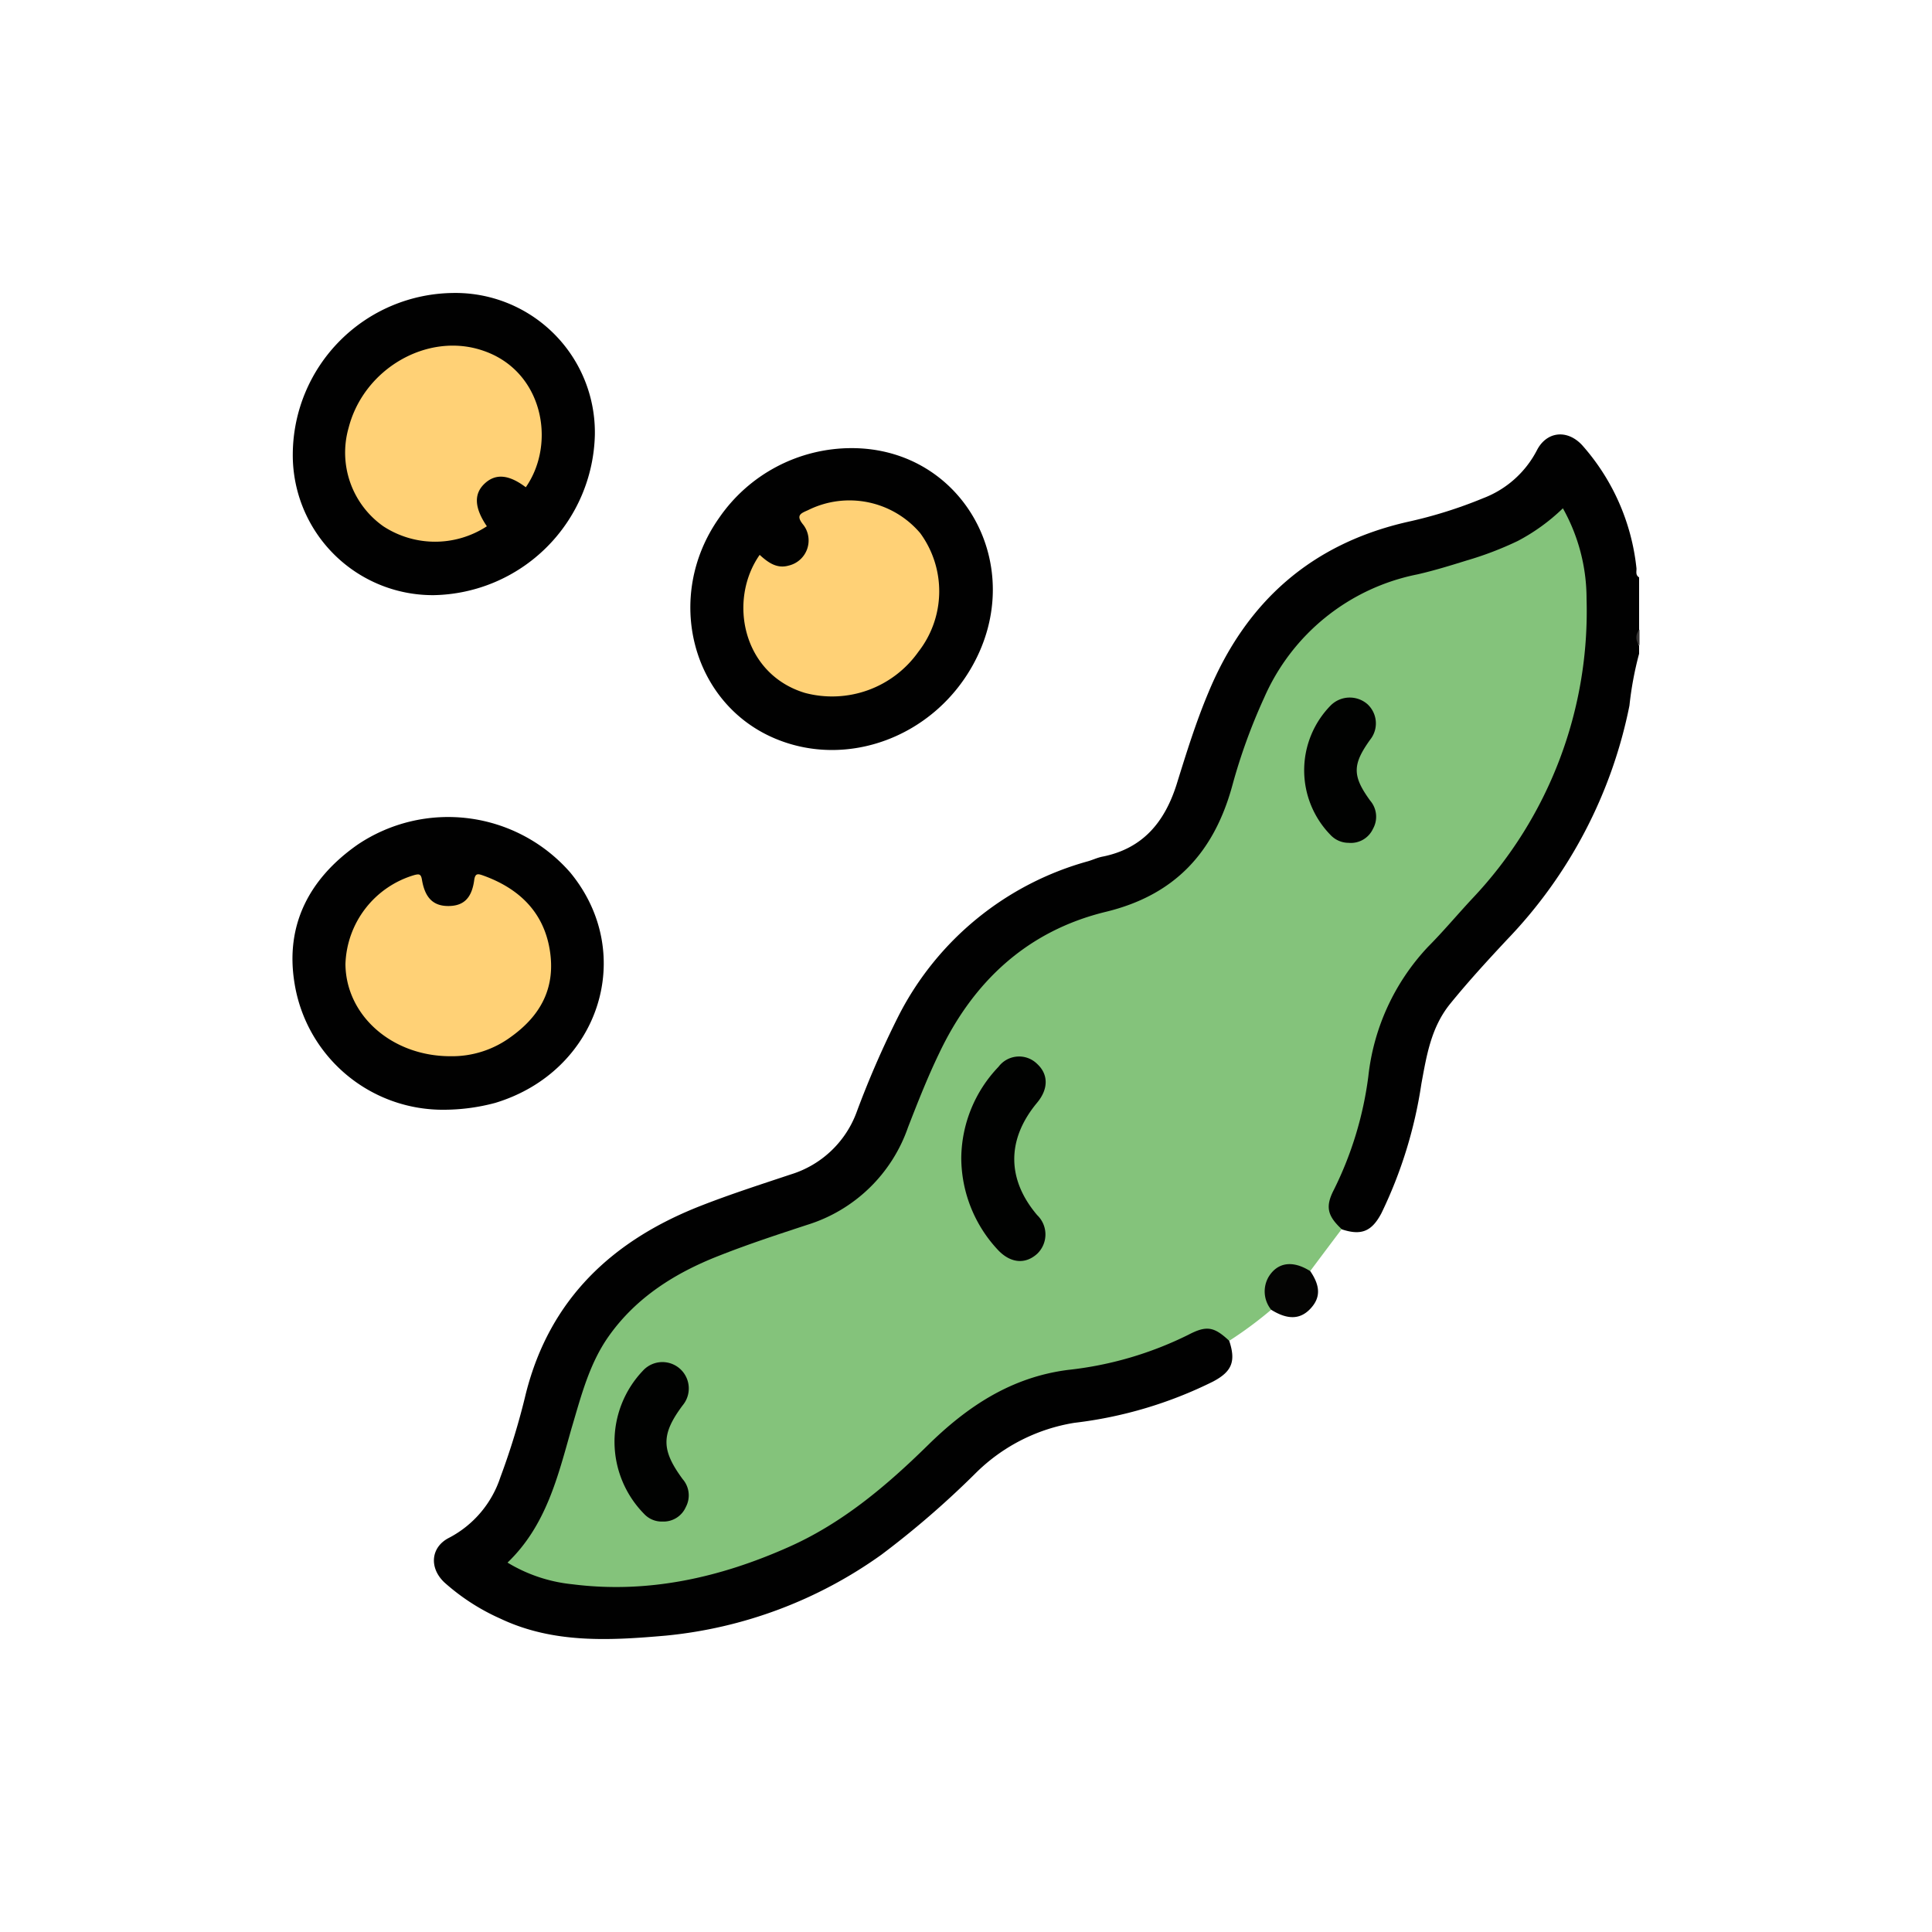 <svg id="Layer_1" data-name="Layer 1" xmlns="http://www.w3.org/2000/svg" viewBox="0 0 200 200"><defs><style>.cls-1{fill:#010101;}.cls-2{fill:#393737;}.cls-3{fill:#84c37b;}.cls-4{fill:#040403;}.cls-5{fill:#010201;}.cls-6{fill:#ffd176;}</style></defs><path class="cls-1" d="M127.25,138.8c.71,2.14.27,3.19-1.68,4.22a43.64,43.64,0,0,1-14.35,4.27,18.73,18.73,0,0,0-10.2,5.19,93.56,93.56,0,0,1-9.76,8.45,45.93,45.93,0,0,1-22.34,8.39c-5.72.5-11.6.85-17.1-1.75A22.2,22.2,0,0,1,46,163.81c-1.6-1.51-1.42-3.67.51-4.63a10.9,10.9,0,0,0,5.29-6.26,74,74,0,0,0,2.64-8.67c2.48-9.82,9-15.86,18.09-19.42,3.06-1.2,6.2-2.21,9.32-3.25a10.56,10.56,0,0,0,6.79-6.35,97.41,97.41,0,0,1,4.43-10.17,31.39,31.39,0,0,1,19.55-15.9c.52-.15,1-.39,1.55-.49,4.14-.84,6.38-3.56,7.62-7.43,1-3.22,2-6.46,3.32-9.59,3.9-9.38,10.67-15.38,20.67-17.64a46.64,46.64,0,0,0,7.74-2.43,10.44,10.44,0,0,0,5.56-4.93c1-2,3.15-2.24,4.7-.57a22.75,22.75,0,0,1,5.62,12.69c.05.33-.15.74.28,1v5.45a2,2,0,0,0,0,1.63v.82a34.84,34.84,0,0,0-1,5.37A48.73,48.73,0,0,1,156,97.28c-2,2.14-4,4.32-5.86,6.61-2,2.45-2.46,5.38-3,8.31A46.31,46.31,0,0,1,143,125.6c-1,1.88-2.07,2.33-4.1,1.66a2.49,2.49,0,0,1-1.39-3.46c2.51-5,3.48-10.39,4.49-15.79a20.5,20.5,0,0,1,5.16-9.74c2.32-2.67,4.85-5.15,7.09-7.89a43.27,43.27,0,0,0,9.43-22.82,28.67,28.67,0,0,0-.57-10.8q-.16-.59-.36-1.17c-.82-2.45-.86-2.45-2.86-.94a27.54,27.54,0,0,1-9,4l-6.66,2c-5.77,1.71-9.7,5.5-12.43,10.7a50.86,50.86,0,0,0-3.38,8.6,34.87,34.87,0,0,1-3,7.43,13.47,13.47,0,0,1-7.73,6.28c-2,.65-4.06,1.3-6.06,2-6.08,2.28-10.35,6.56-13.38,12.18a88.06,88.06,0,0,0-4.07,9.35,16.26,16.26,0,0,1-9.64,9.58c-3.51,1.38-7.19,2.24-10.65,3.75a29.56,29.56,0,0,0-8.22,5.24,18.58,18.58,0,0,0-4.72,7.54c-1.21,3.28-1.94,6.71-3.07,10A22.68,22.68,0,0,1,54,160.68c-.83,1-.76,1.17.51,1.69a20,20,0,0,0,7.56,1.55c11.79,0,22.14-3.74,30.81-11.9,2.21-2.07,4.43-4.14,6.8-6.06a20,20,0,0,1,8.67-4c2.35-.5,4.73-.88,7.07-1.41a27.43,27.43,0,0,0,6.17-2.11,13.8,13.8,0,0,1,2.39-1A2.49,2.49,0,0,1,127.25,138.8Z"/><path class="cls-2" d="M169.72,66.81a1.19,1.19,0,0,1,0-1.63Z"/><path class="cls-3" d="M127.25,138.8c-1.57-1.46-2.33-1.62-4.24-.62a36.82,36.82,0,0,1-12.43,3.63c-5.9.75-10.45,3.79-14.53,7.8-4.29,4.21-8.84,8.06-14.39,10.53C74.52,163.32,67.08,165,59.23,164a16,16,0,0,1-6.69-2.24c4-3.84,5.2-8.89,6.61-13.85,1-3.35,1.84-6.74,3.89-9.62,2.84-4,6.86-6.52,11.35-8.28,3-1.19,6.11-2.21,9.19-3.22A16.07,16.07,0,0,0,94,116.69c1-2.57,2-5.12,3.2-7.61,3.54-7.49,9.17-12.72,17.28-14.69,7.13-1.73,11.17-6.13,13.07-13a59.2,59.2,0,0,1,3.31-9.15,22,22,0,0,1,15.87-12.78c1.71-.39,3.4-.91,5.07-1.43A34.79,34.79,0,0,0,157.12,56a20.31,20.31,0,0,0,4.67-3.38A19.14,19.14,0,0,1,164.24,62a43.25,43.25,0,0,1-11.81,31c-1.55,1.66-3,3.4-4.59,5a23.23,23.23,0,0,0-6.19,13.42,36.86,36.86,0,0,1-3.57,11.75c-.9,1.74-.67,2.69.81,4.07q-1.63,2.16-3.25,4.33c-.38.17-.7-.06-1-.19a2.29,2.29,0,0,0-2.7.59,2.23,2.23,0,0,0-.46,2.6c.14.31.39.63.13,1A41.32,41.32,0,0,1,127.25,138.8Z"/><path class="cls-1" d="M88.16,46.39c11.55,0,18.32,12.24,12.48,22.58-4.13,7.32-12.88,10.57-20.27,7.54-8.78-3.59-11.67-14.74-5.94-22.88A16.65,16.65,0,0,1,88.16,46.39Z"/><path class="cls-1" d="M46.05,114.88a15.55,15.55,0,0,1-15.56-13.09c-1-6.07,1.56-10.88,6.54-14.36a16.78,16.78,0,0,1,22,2.89c6.95,8.42,3,20.59-7.76,23.85A20.66,20.66,0,0,1,46.05,114.88Z"/><path class="cls-1" d="M30.31,46.89A16.77,16.77,0,0,1,46.82,30.33,14.44,14.44,0,0,1,61.58,45,17,17,0,0,1,44.89,61.61,14.5,14.5,0,0,1,30.31,46.89Z"/><path class="cls-4" d="M131.6,135.59a3,3,0,0,1-.28-3.4c.93-1.53,2.51-1.75,4.32-.6,1.07,1.57,1.07,2.77,0,3.9S133.26,136.62,131.6,135.59Z"/><path class="cls-5" d="M99.51,119.9a13.83,13.83,0,0,1,3.86-9.47,2.66,2.66,0,0,1,4-.29c1.17,1.08,1.17,2.59,0,4-3.17,3.8-3.16,7.93,0,11.65a2.77,2.77,0,0,1,0,4c-1.2,1.09-2.7,1-4-.33A14,14,0,0,1,99.51,119.9Z"/><path class="cls-5" d="M68.58,157.51a2.48,2.48,0,0,1-1.9-.79,10.65,10.65,0,0,1-.14-14.81,2.73,2.73,0,0,1,4.13,3.57c-2.24,3-2.23,4.61,0,7.64A2.56,2.56,0,0,1,71,156,2.52,2.52,0,0,1,68.58,157.51Z"/><path class="cls-5" d="M139.61,87.25a2.57,2.57,0,0,1-1.86-.8,9.58,9.58,0,0,1,0-13.42,2.79,2.79,0,0,1,3.8-.14,2.7,2.7,0,0,1,.29,3.68c-1.85,2.58-1.86,3.75,0,6.31a2.56,2.56,0,0,1,.29,2.92A2.52,2.52,0,0,1,139.61,87.25Z"/><path class="cls-6" d="M78.64,57.44c.86.78,1.77,1.46,3,1.11a2.67,2.67,0,0,0,1.52-4.22c-.83-1-.25-1.19.49-1.52a9.61,9.61,0,0,1,11.61,2.38,10.18,10.18,0,0,1-.18,12.27,10.94,10.94,0,0,1-11.75,4.27C76.87,69.78,75.34,62.16,78.64,57.44Z"/><path class="cls-6" d="M46.63,109.34c-6.07,0-10.82-4.23-10.87-9.53a9.94,9.94,0,0,1,7.15-9.23c.48-.12.67-.11.77.49.32,1.92,1.21,2.74,2.78,2.72s2.38-.85,2.63-2.68c.1-.74.4-.66.89-.49,3.68,1.31,6.26,3.73,6.92,7.65s-.89,6.83-4,9.06A10.27,10.27,0,0,1,46.63,109.34Z"/><path class="cls-6" d="M54.43,50.44c-1.75-1.32-3.11-1.44-4.24-.4s-1.13,2.47.21,4.44a9.79,9.79,0,0,1-10.72,0,9.33,9.33,0,0,1-3.59-10.2c1.57-6.11,8.15-9.92,13.86-8C56.21,38.35,57.62,45.86,54.43,50.44Z"/></svg>